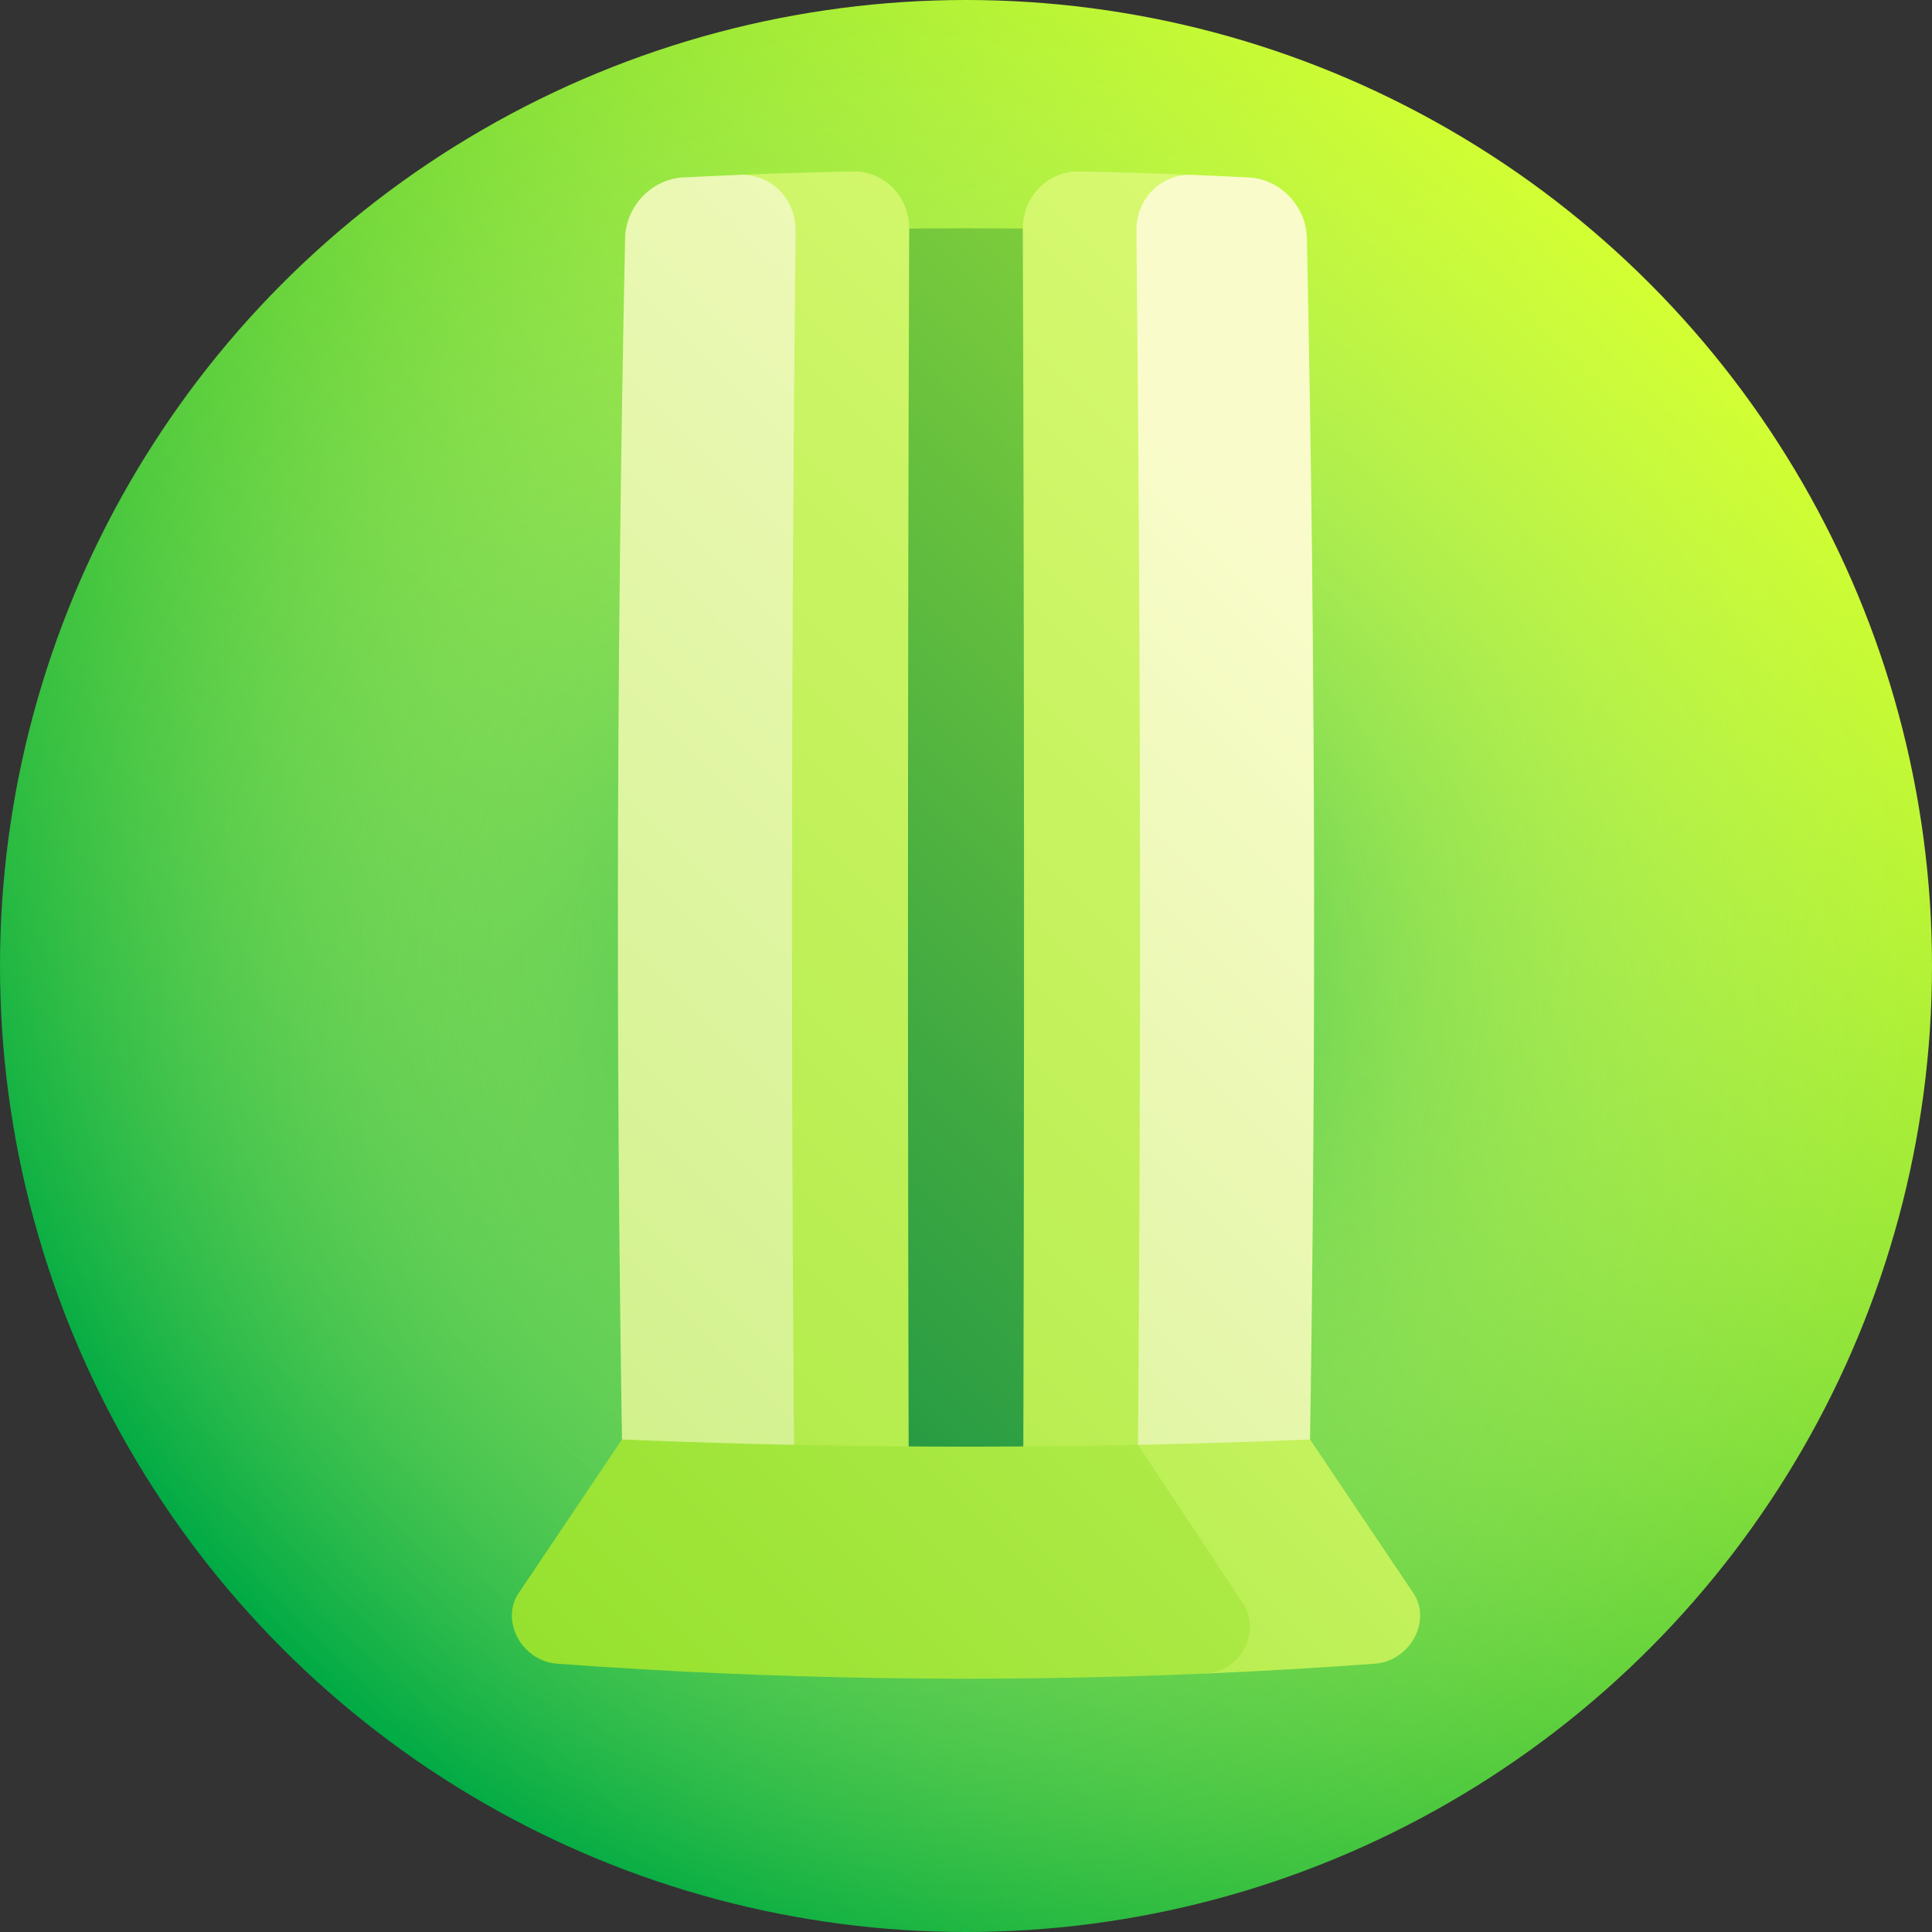 <svg id="Layer_1" enable-background="new 0 0 512 512" height="512" viewBox="0 0 512 512" width="512" xmlns="http://www.w3.org/2000/svg" xmlns:xlink="http://www.w3.org/1999/xlink"><rect x="0" y="0" width="512" height="512" fill="#333333" stroke="none"/><linearGradient id="SVGID_1_" gradientUnits="userSpaceOnUse" x1="74.98" x2="437.019" y1="437.02" y2="74.981"><stop offset="0" stop-color="#00aa45"/><stop offset="1" stop-color="#d3ff33"/></linearGradient><radialGradient id="SVGID_2_" cx="256" cy="256" gradientUnits="userSpaceOnUse" r="256"><stop offset="0" stop-color="#00aa45"/><stop offset=".107" stop-color="#27b84f" stop-opacity=".893"/><stop offset=".284" stop-color="#60cd5d" stop-opacity=".716"/><stop offset=".455" stop-color="#90df69" stop-opacity=".545"/><stop offset=".616" stop-color="#b5ec73" stop-opacity=".384"/><stop offset=".765" stop-color="#d0f679" stop-opacity=".235"/><stop offset=".898" stop-color="#e0fc7e" stop-opacity=".102"/><stop offset="1" stop-color="#e6fe7f" stop-opacity="0"/></radialGradient><linearGradient id="SVGID_3_" gradientUnits="userSpaceOnUse" x1="70.722" x2="515.955" y1="422.673" y2="-22.56"><stop offset="0" stop-color="#008547"/><stop offset=".121" stop-color="#128f45"/><stop offset=".365" stop-color="#41aa41"/><stop offset=".705" stop-color="#8cd63a"/><stop offset="1" stop-color="#d3ff33"/></linearGradient><linearGradient id="lg1"><stop offset="0" stop-color="#95e12e"/><stop offset="1" stop-color="#e6fe7f"/></linearGradient><linearGradient id="SVGID_4_" gradientUnits="userSpaceOnUse" x1="-9.25" x2="481.715" xlink:href="#lg1" y1="536.594" y2="45.629"/><linearGradient id="lg2"><stop offset="0" stop-color="#95e12e"/><stop offset="1" stop-color="#f9fcca"/></linearGradient><linearGradient id="SVGID_5_" gradientUnits="userSpaceOnUse" x1="-212.392" x2="375.749" xlink:href="#lg2" y1="769.556" y2="181.415"/><linearGradient id="SVGID_6_" gradientUnits="userSpaceOnUse" x1="-51.392" x2="445.913" xlink:href="#lg1" y1="500.042" y2="2.736"/><linearGradient id="SVGID_7_" gradientUnits="userSpaceOnUse" x1="-316.299" x2="372.489" xlink:href="#lg2" y1="739.585" y2="50.797"/><linearGradient id="SVGID_8_" gradientUnits="userSpaceOnUse" x1="177.2" x2="481.729" xlink:href="#lg1" y1="569.856" y2="265.328"/><linearGradient id="SVGID_9_" gradientUnits="userSpaceOnUse" x1="177.194" x2="546.625" xlink:href="#lg1" y1="479.662" y2="110.23"/><g><circle cx="256" cy="256" fill="url(#SVGID_1_)" r="256"/><circle cx="256" cy="256" fill="url(#SVGID_2_)" r="256"/><path d="m293.639 60.94c-25.093-.586-50.185-.586-75.277 0-1.021 117.594-1.063 235.188-.128 352.783 25.177.537 50.355.537 75.533 0 .935-117.595.892-235.189-.128-352.783z" fill="url(#SVGID_3_)"/><path d="m286 45.43c-8.279-.171-14.968 6.653-14.945 15.141.408 117.83.425 235.66.051 353.49 15.107-.129 30.213-.451 45.32-.967 1.562-122.25 1.42-244.5-.426-366.75-10-.406-20-.711-30-.914z" fill="url(#SVGID_4_)"/><path d="m331 47.03c-5-.254-10-.483-15-.686-8.278-.341-14.916 6.324-14.834 14.789 1.225 117.471 1.276 234.941.153 352.412 15.106-.387 30.213-.967 45.32-1.74 2.246-116.258 2.144-232.516-.306-348.773-.182-8.366-7.056-15.575-15.333-16.002z" fill="url(#SVGID_5_)"/><path d="m226 45.43c-10 .203-20 .508-30 .914-1.846 122.25-1.988 244.5-.426 366.75 15.106.516 30.213.838 45.32.967-.374-117.83-.357-235.66.051-353.49.023-8.49-6.667-15.313-14.945-15.141z" fill="url(#SVGID_6_)"/><path d="m196 46.344c-5 .203-10 .432-15 .686-8.279.426-15.149 7.636-15.333 16.002-2.45 116.258-2.552 232.516-.306 348.773 15.107.773 30.213 1.354 45.32 1.74-1.123-117.471-1.072-234.941.153-352.412.082-8.465-6.556-15.13-14.834-14.789z" fill="url(#SVGID_7_)"/><path d="m374.583 422.241c-9.011-13.365-18.159-26.972-27.412-40.764-15.195.633-30.391 1.107-45.586 1.424 6.082 20.3 12.064 40.515 17.9 60.61 15-.645 30-1.518 45-2.62 6.354-.472 11.67-6.052 11.858-12.404.068-2.273-.545-4.445-1.76-6.246z" fill="url(#SVGID_8_)"/><path d="m331.215 431.282c.04-2.308-.594-4.532-1.828-6.396-9.158-13.834-18.436-27.848-27.801-41.985-45.586.949-91.172.475-136.758-1.424-9.253 13.792-18.401 27.399-27.412 40.764-1.213 1.801-1.827 3.972-1.76 6.245.188 6.352 5.504 11.933 11.858 12.404 57.324 4.21 114.648 5.083 171.973 2.62 6.353-.275 11.61-5.776 11.728-12.228z" fill="url(#SVGID_9_)"/></g></svg>
